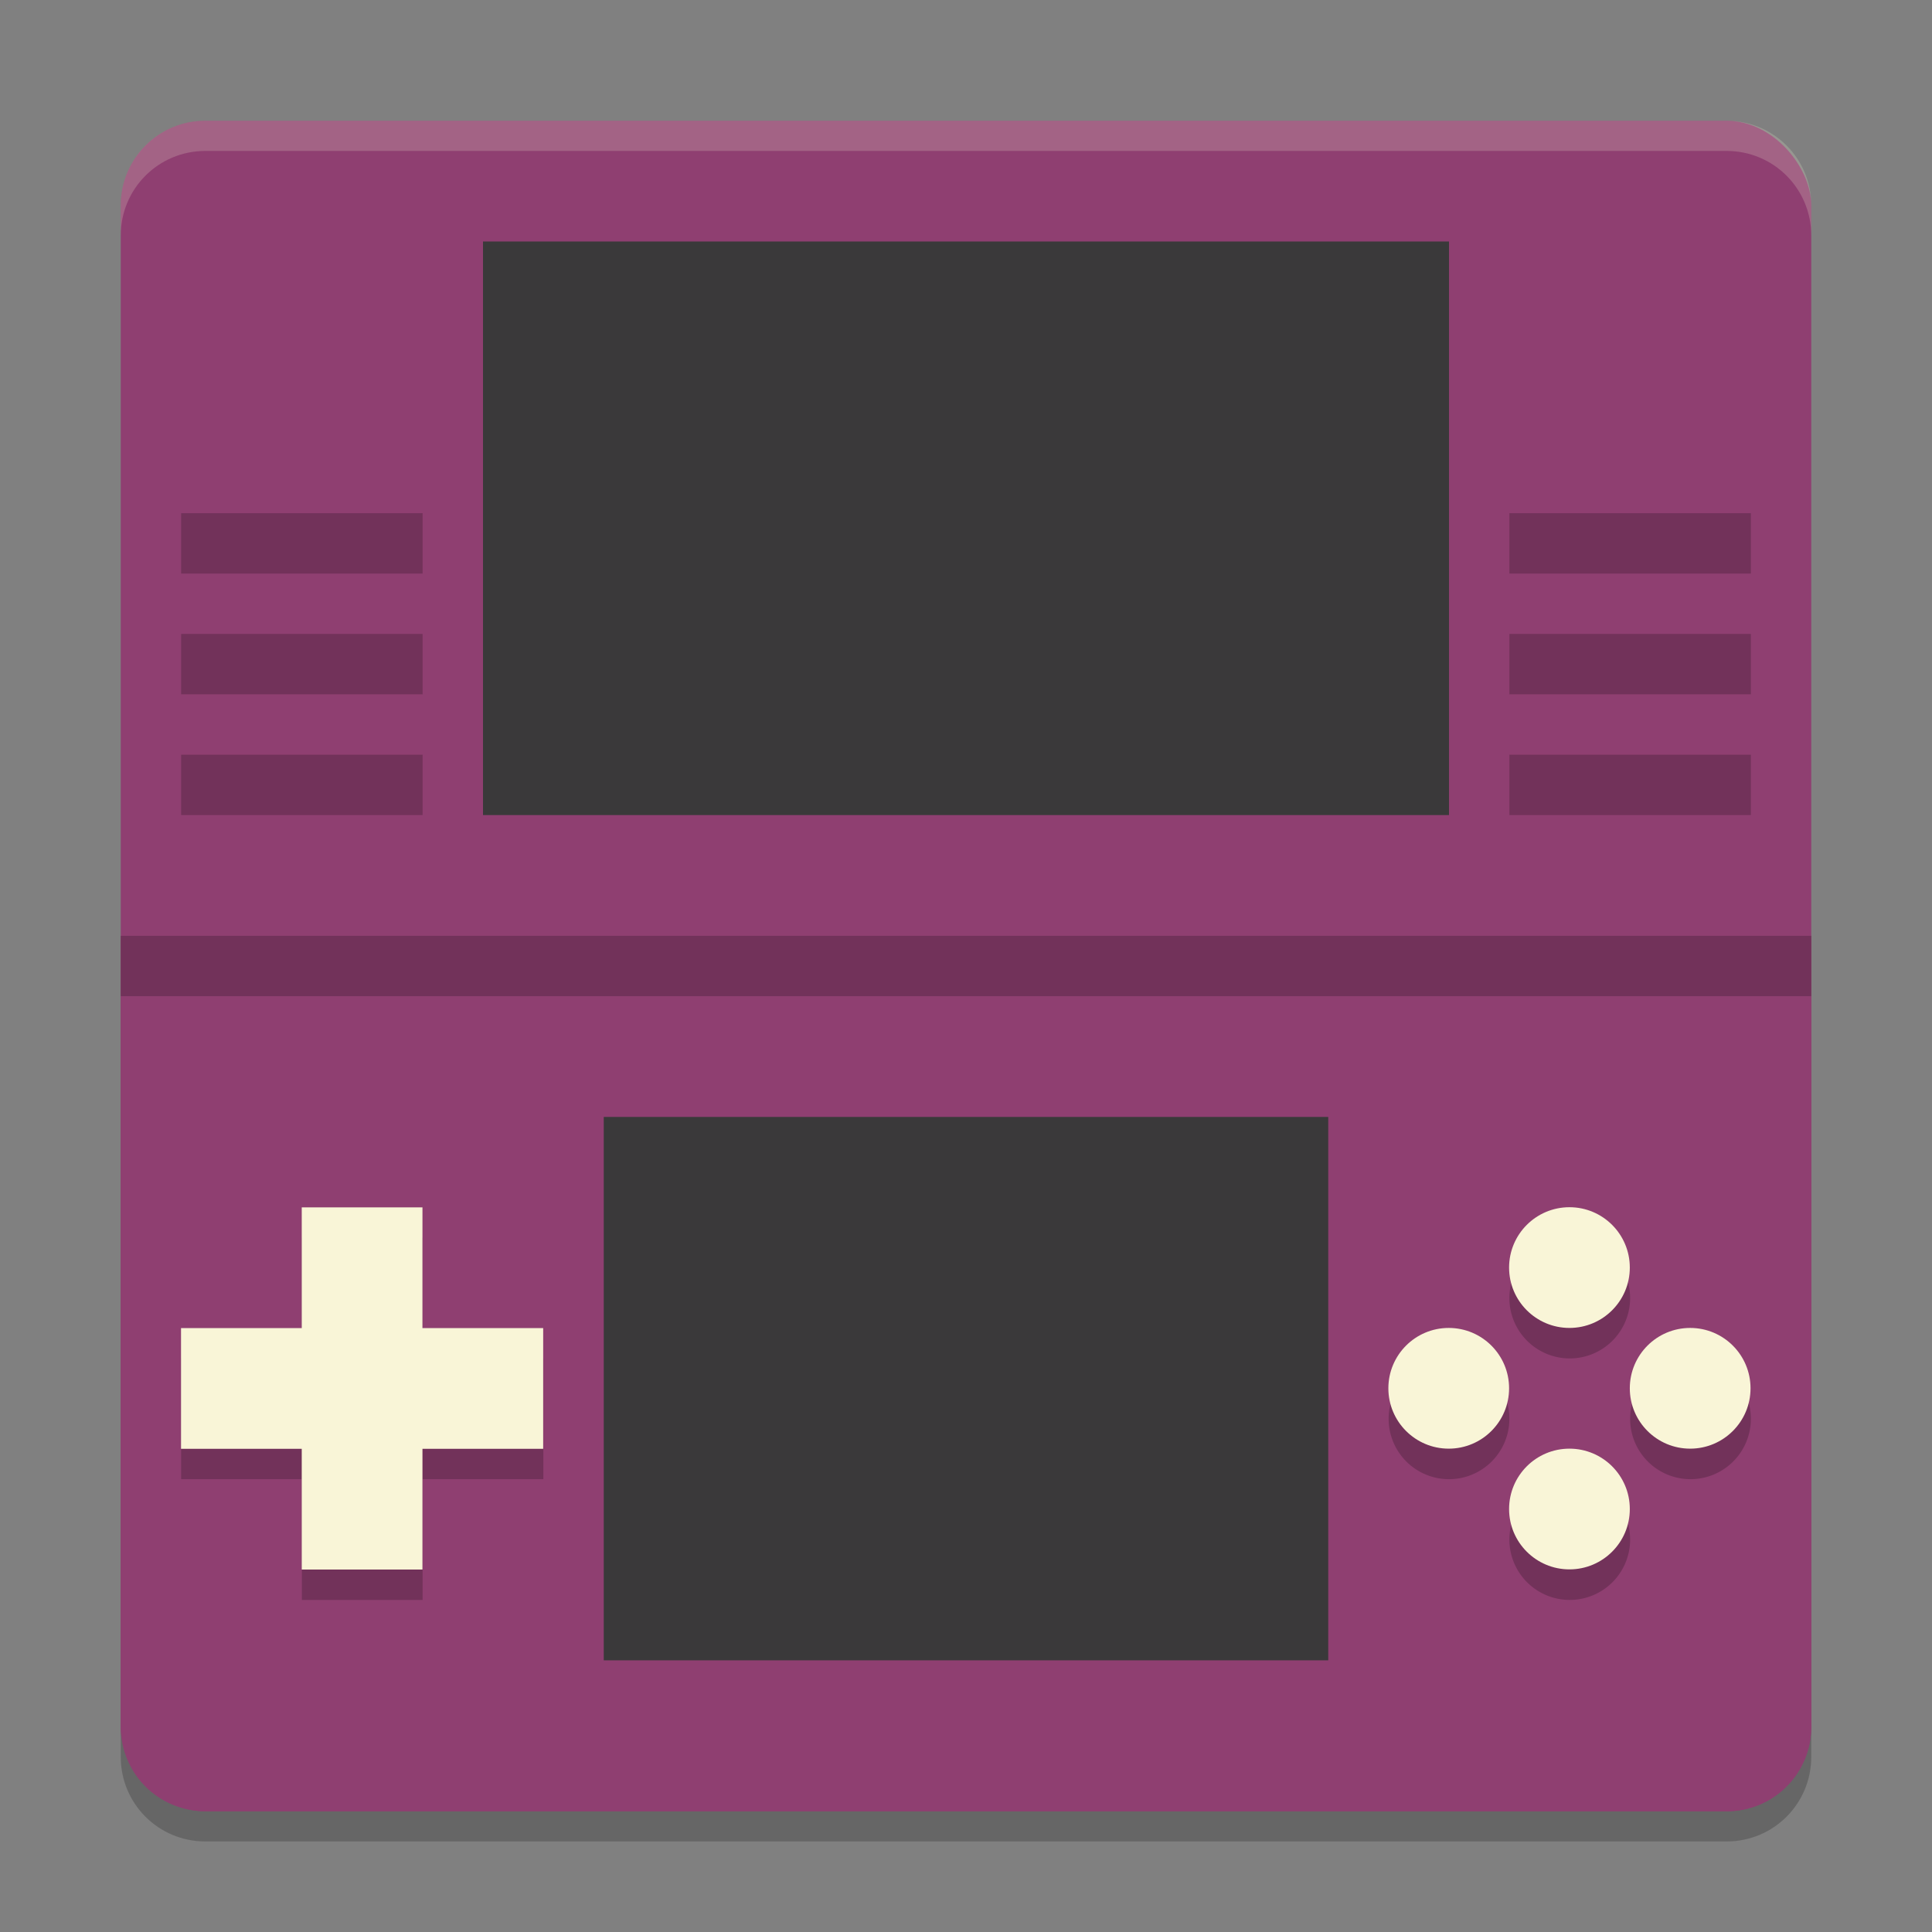 <svg xmlns="http://www.w3.org/2000/svg" width="64" height="64">
    <rect width="100%" height="100%" fill="#808080" stroke="none"/>
    <path d="M60 58.2V31H4v27.2C4 59.751 5.249 61 6.8 61h50.4c1.551 0 2.8-1.249 2.8-2.8z" opacity=".2"/>
    <rect width="56" height="56" x="4" y="4" rx="2.8" ry="2.8" fill="#8F3F71"/>
    <path d="M60 57.2V31H4v26.2C4 58.751 5.249 60 6.8 60h50.4c1.551 0 2.8-1.249 2.8-2.8z" fill="#8F3F71"/>
    <path d="M16 8h32v19H16m0-19M20 37h24v18H20m0-18" fill="#3A393A"/>
    <path d="M10 41v4H6v4h4v4h4v-4h4v-4h-4v-4zm42 0a2 2 0 0 0-2 2 2 2 0 0 0 2 2 2 2 0 0 0 2-2 2 2 0 0 0-2-2zm-4 4a2 2 0 0 0-2 2 2 2 0 0 0 2 2 2 2 0 0 0 2-2 2 2 0 0 0-2-2zm8 0a2 2 0 0 0-2 2 2 2 0 0 0 2 2 2 2 0 0 0 2-2 2 2 0 0 0-2-2zm-4 4a2 2 0 0 0-2 2 2 2 0 0 0 2 2 2 2 0 0 0 2-2 2 2 0 0 0-2-2z" opacity=".2"/>
    <g transform="matrix(1.333 0 0 1.333 -7.36 22.76)" fill="#F9F5D7">
        <rect width="3" height="9" x="13.02" y="12.93" ry="0"/>
        <rect width="3" height="9" x="15.93" y="-19.02" ry="0" transform="rotate(90)"/>
    </g>
    <g transform="matrix(1.333 0 0 1.333 13.381 1.043)" fill="#F9F5D7">
        <circle cx="31.964" cy="33.718" r="1.5"/>
        <g transform="translate(-4.556 16.288)">
            <circle cx="30.52" cy="17.43" r="1.5"/>
            <circle cx="14.43" cy="-33.52" r="1.5" transform="rotate(90)"/>
        </g>
        <circle cx="36.718" cy="-28.964" r="1.5" transform="rotate(90)"/>
    </g>
    <path opacity=".2" d="M4 31h56v2H4zM6 25h8v2H6zM6 21h8v2H6zM6 17h8v2H6zM50 25h8v2h-8zM50 21h8v2h-8zM50 17h8v2h-8z"/>
    <path d="M6.8 4C5.25 4 4 5.25 4 6.8v1C4 6.25 5.25 5 6.8 5h50.4C58.75 5 60 6.25 60 7.8v-1C60 5.25 58.75 4 57.2 4H6.8z" opacity=".2" fill="#F9F5D7"/>
</svg>

